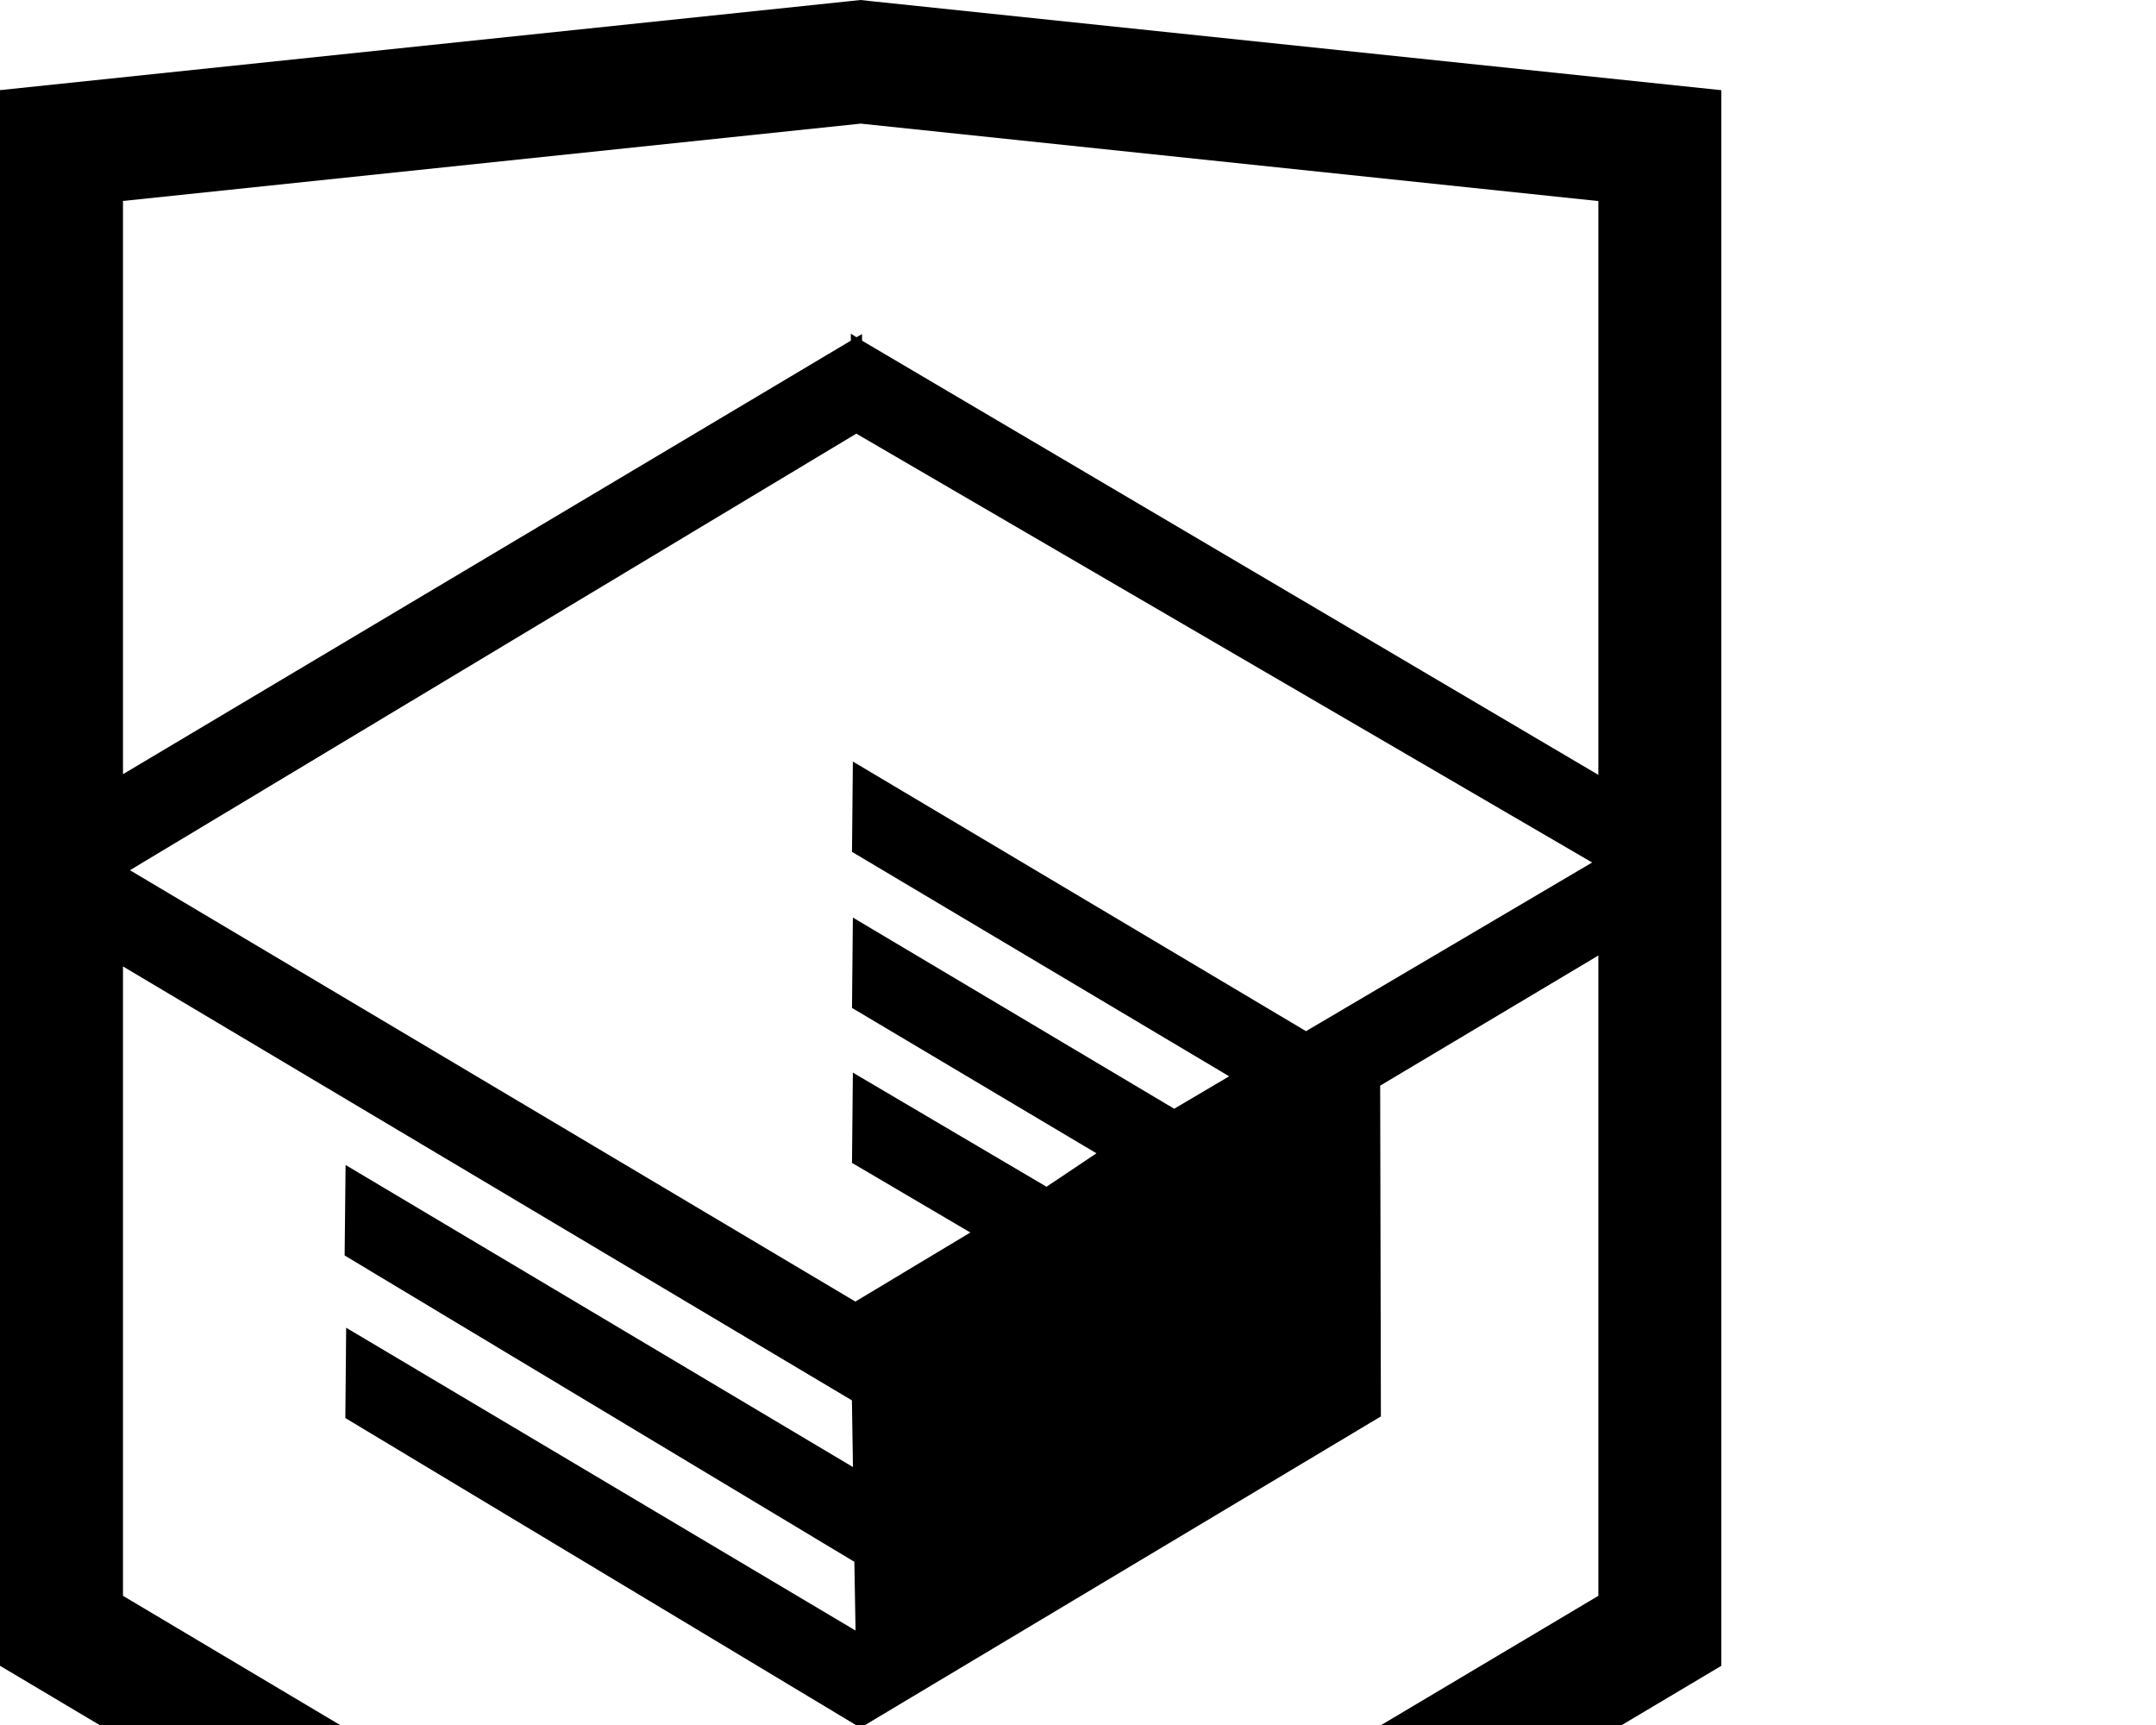 <svg xmlns="http://www.w3.org/2000/svg" viewBox="0 0 45 36"><path d="M17.964 0L0 1.881v32.883l17.965 10.688 17.907-10.654.055-.032V1.882L18.16.022zM2.567 4.194L17.965 2.58l15.396 1.616V16.17h-.002L17.993 7.11l-.001-.138-.116.066-.117-.074v.145L2.567 16.157zm.145 13.967L17.873 9.05 33.231 18l-5.972 3.52-9.458-5.627-.018 1.885 7.872 4.684-1.147.677-6.707-3.99-.018 1.886 5.102 3.034-1.042.698-4.042-2.382-.018 1.884 2.47 1.453-2.4 1.441zm26.11 11.399l-.015-6.903 4.554-2.716v13.363l-15.397 9.161-15.397-9.161V20.169l15.214 9.056.022 1.392-10.59-6.304-.02 1.888 10.639 6.393.025 1.435-10.632-6.32-.017 1.885 10.695 6.43.062.031z"/></svg>
